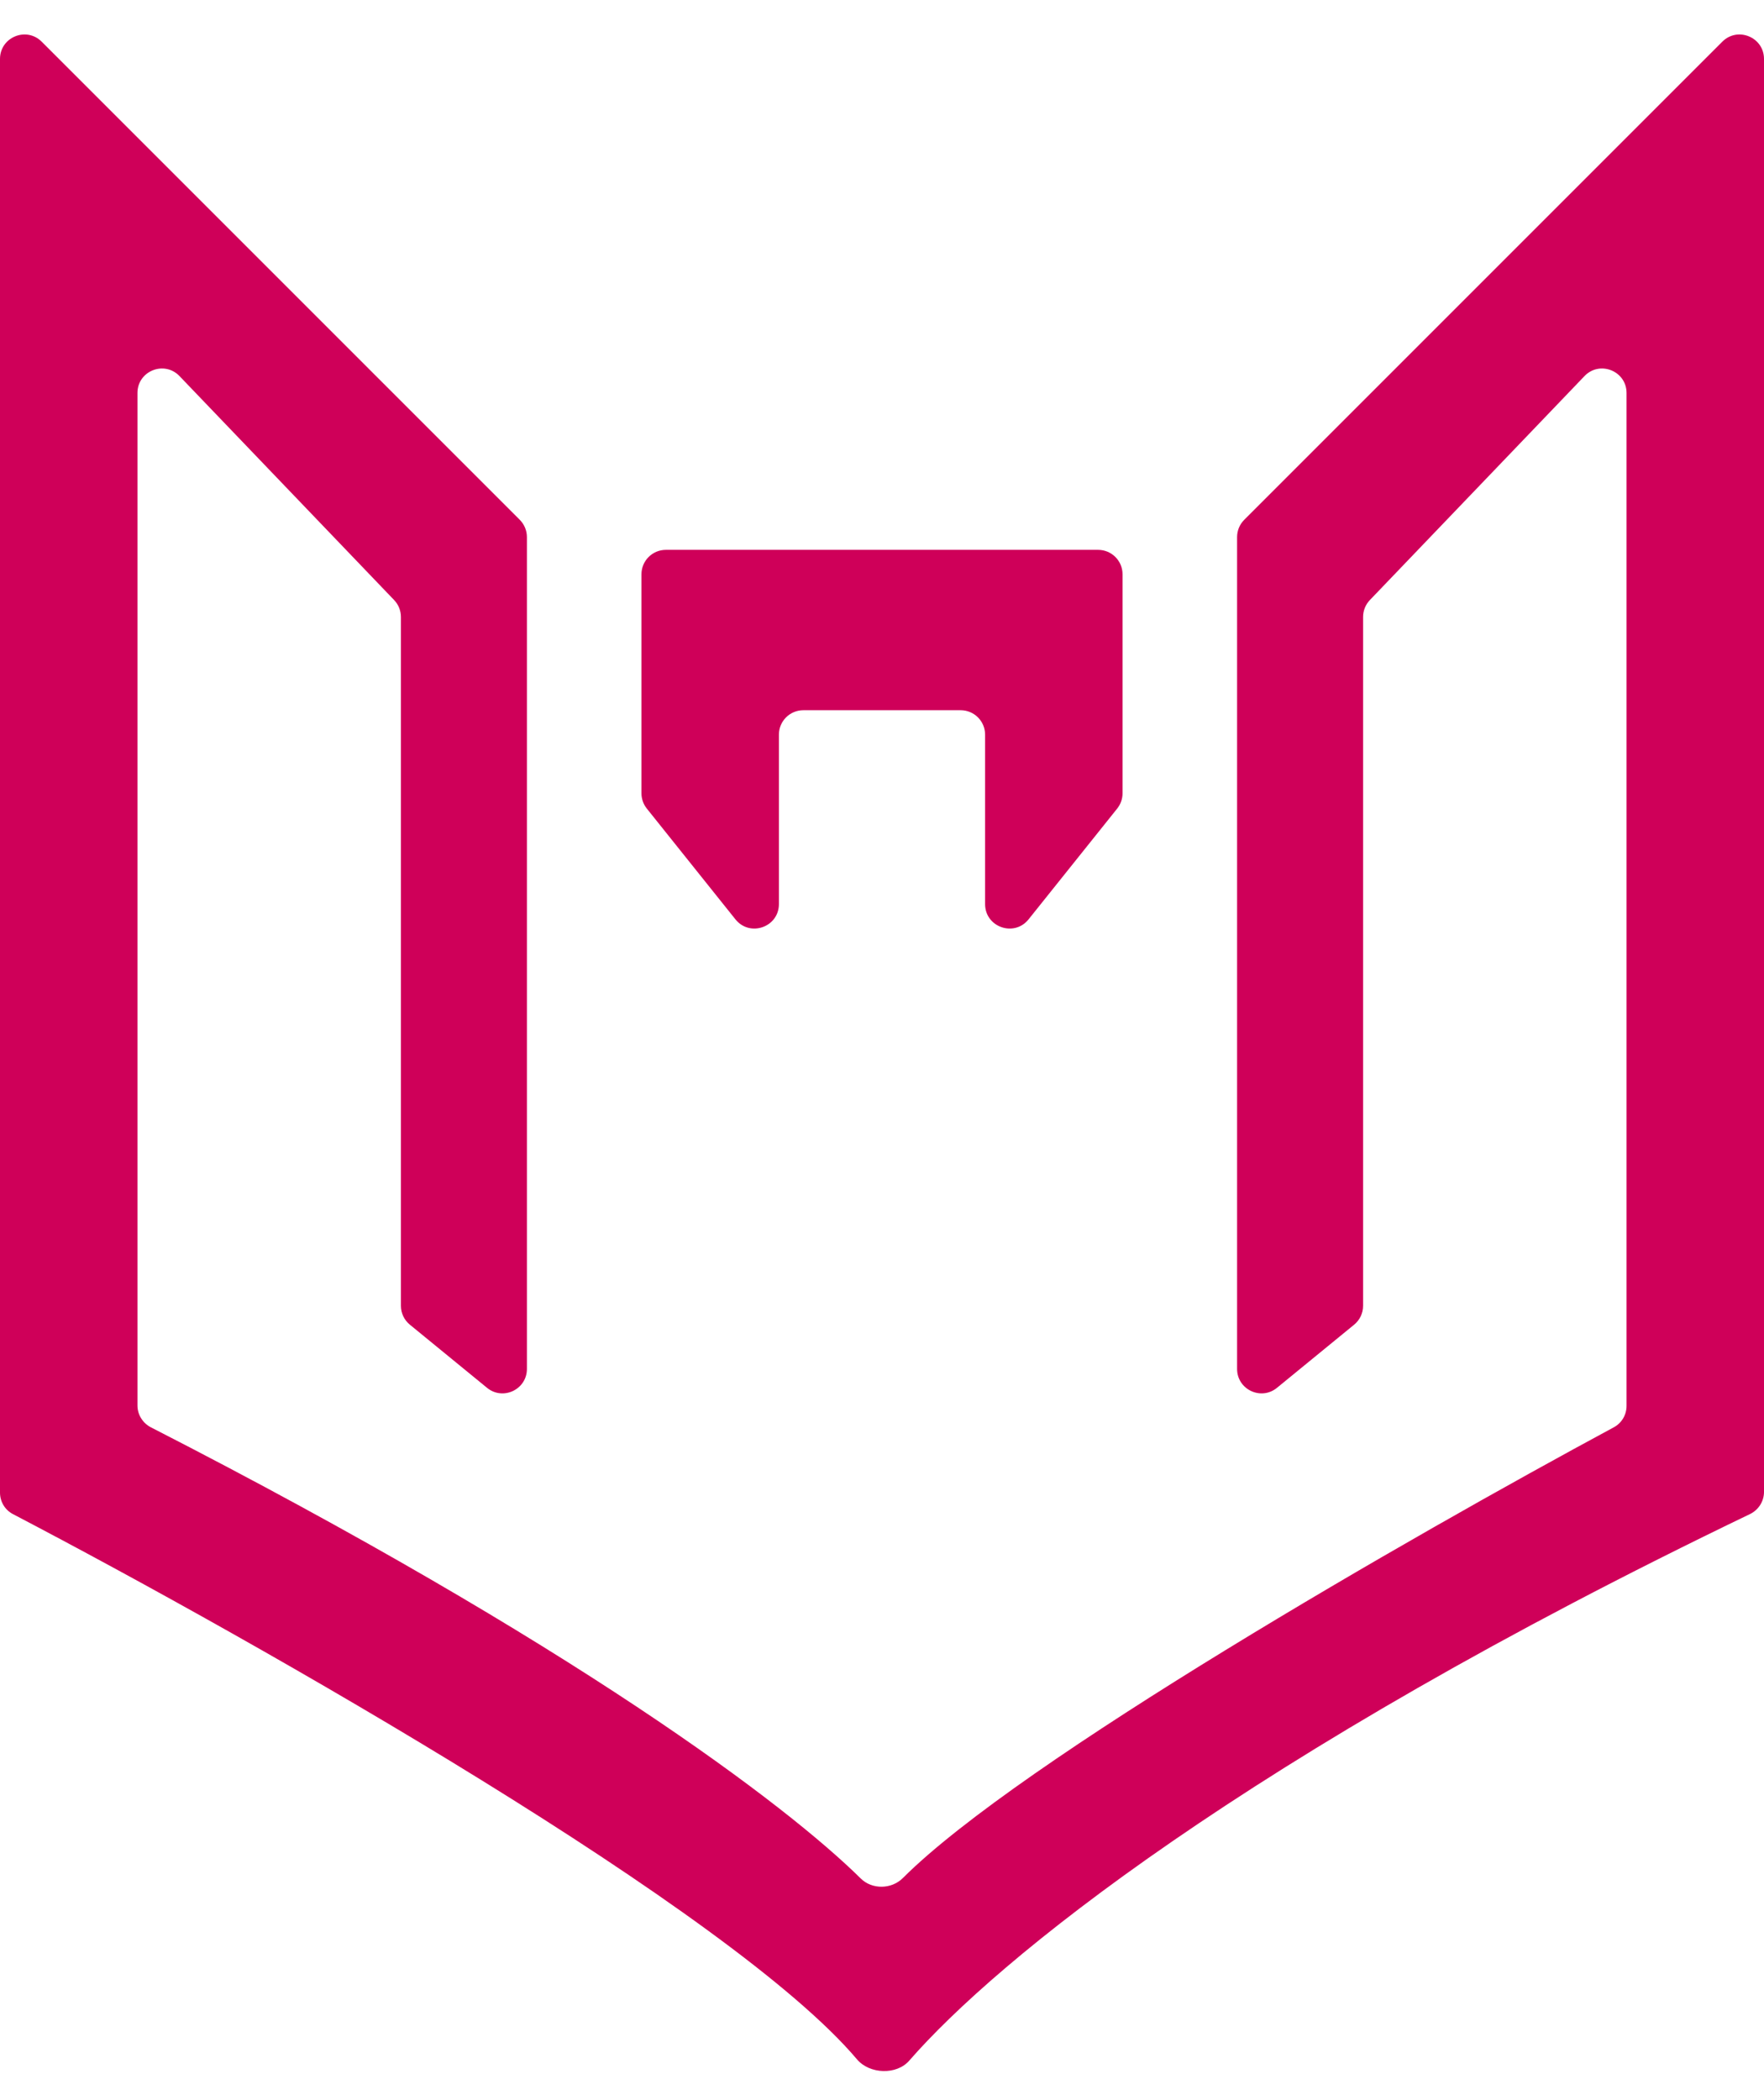 <svg width="289" height="344" viewBox="0 0 289 344" fill="none" xmlns="http://www.w3.org/2000/svg">
<path d="M127.61 148.11V120.351C127.61 118.142 129.401 116.351 131.61 116.351H157.39C159.599 116.351 161.39 118.141 161.39 120.351V148.11C161.39 151.891 166.151 153.561 168.513 150.609L183.033 132.459C183.6 131.75 183.909 130.869 183.909 129.961V94.078C183.909 91.869 182.118 90.078 179.909 90.078H109.091C106.882 90.078 105.091 91.869 105.091 94.078V129.96C105.091 130.869 105.4 131.75 105.967 132.459L120.487 150.609C122.849 153.561 127.61 151.891 127.61 148.11Z" fill="url(#paint0_linear_5_60)"/>
<path d="M79.792 227.356L67.149 217.012C66.22 216.252 65.682 215.116 65.682 213.916V101.068C65.682 100.037 65.283 99.045 64.57 98.301L29.407 61.609C26.913 59.007 22.52 60.772 22.52 64.377V230.25C22.52 231.754 23.388 233.143 24.727 233.829C94.104 269.353 128.933 295.787 141.021 307.741C142.881 309.579 146.065 309.518 147.914 307.669C167.094 288.485 231.019 251.799 264.397 233.821C265.695 233.121 266.481 231.781 266.481 230.306V64.377C266.481 60.772 262.087 59.007 259.593 61.609L224.43 98.301C223.717 99.045 223.318 100.037 223.318 101.068V213.916C223.318 215.116 222.78 216.252 221.851 217.012L209.208 227.356C206.597 229.493 202.675 227.635 202.675 224.26V87.981C202.675 86.921 203.097 85.903 203.847 85.153L282.172 6.828C284.691 4.309 289 6.093 289 9.657V244.415C289 245.956 288.088 247.372 286.699 248.04C203.902 287.862 163.177 321.246 148.963 337.579C146.88 339.973 142.454 339.793 140.405 337.369C119.942 313.165 42.94 269.402 2.119 248.042C0.797 247.35 0 246.001 0 244.509V9.657C0 6.093 4.309 4.309 6.828 6.828L85.153 85.153C85.903 85.903 86.325 86.921 86.325 87.981V224.26C86.325 227.635 82.403 229.493 79.792 227.356Z" fill="url(#paint1_linear_5_60)"/>
<defs>
<linearGradient id="paint0_linear_5_60" x1="88.923" y1="70.397" x2="208.413" y2="192.667" gradientUnits="userSpaceOnUse">
<stop stop-color="#CF0059"/>
<stop offset="0.974" stop-color="#CF0059"/>
<stop offset="1" stop-color="#FF0044" stop-opacity="0"/>
</linearGradient>
<linearGradient id="paint1_linear_5_60" x1="9.263" y1="24.083" x2="326.051" y2="340.872" gradientUnits="userSpaceOnUse">
<stop stop-color="#CF0059"/>
<stop offset="1" stop-color="#CF0059"/>
</linearGradient>
</defs>
</svg>
